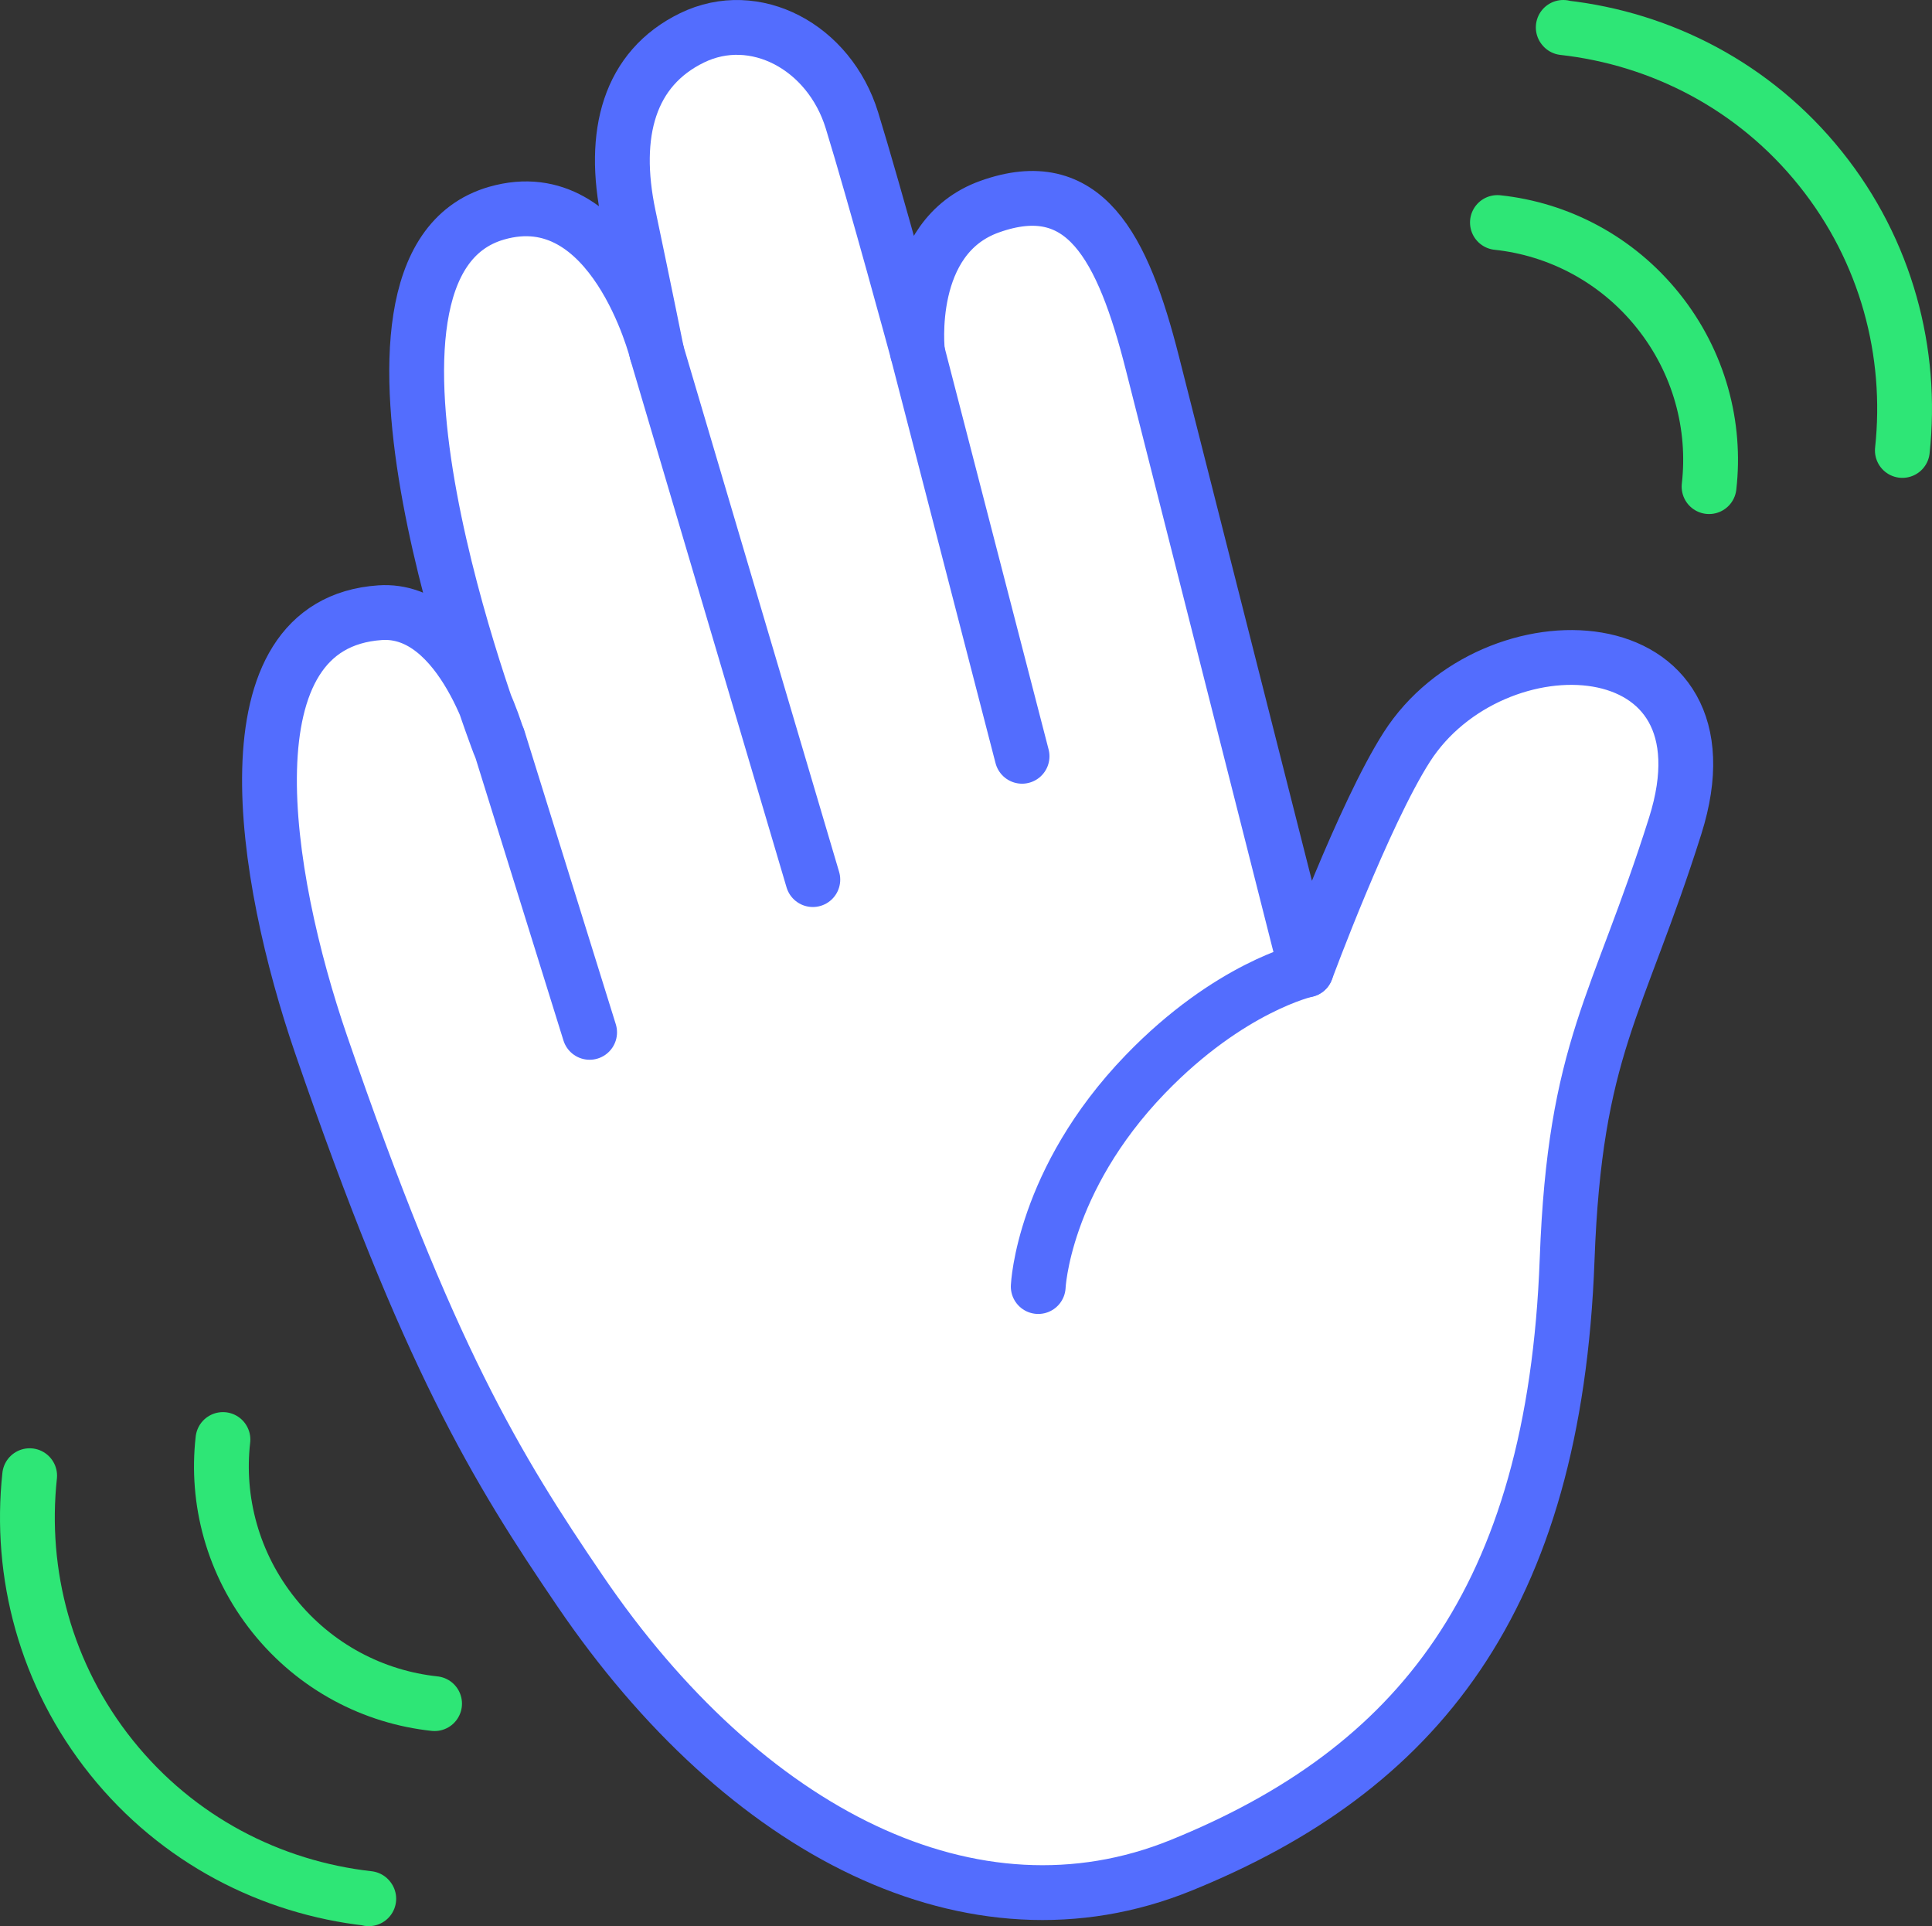 <svg xmlns="http://www.w3.org/2000/svg" x="0px" y="0px" viewBox="6.373 6.428 35.254 35.144" enable-background="new 0 0 48 48">
<rect x="6.373" y="6.428" width="35.254" height="35.144" fill="#333333" stroke="none"/>
<g>
	<g>
		
			<path fill="#FFFFFF" stroke="#536DFE" stroke-width="1" stroke-linecap="round" stroke-linejoin="round" stroke-miterlimit="10" d="    M27.925,40.462c4.287-1.74,6.814-4.811,7.044-11.054c0.142-3.874,0.927-4.601,1.972-7.912    c1.176-3.723-3.331-3.886-4.898-1.437c-0.788,1.231-1.834,4.067-1.834,4.067    s-2.261-8.912-2.806-11.064c-0.545-2.152-1.25-3.478-2.97-2.864    c-1.56,0.556-1.318,2.652-1.318,2.652s-0.783-2.886-1.197-4.228s-1.772-2.062-2.918-1.503    s-1.472,1.745-1.157,3.245s0.513,2.485,0.513,2.485s-0.79-3.147-2.923-2.531    c-3.307,0.955,0.049,9.677,0.049,9.677s-0.651-2.492-2.173-2.388    c-2.883,0.197-2.135,4.801-1.077,7.879c1.959,5.699,3.194,7.72,4.724,9.968    C19.955,39.864,24.127,42.004,27.925,40.462z"/>
		
			<line fill="none" stroke="#536DFE" stroke-width="1" stroke-linecap="round" stroke-linejoin="round" stroke-miterlimit="10" x1="23.114" y1="12.849" x2="25.023" y2="20.227"/>
		
			<line fill="none" stroke="#536DFE" stroke-width="1" stroke-linecap="round" stroke-linejoin="round" stroke-miterlimit="10" x1="18.355" y1="12.849" x2="21.205" y2="22.477"/>
		
			<line fill="none" stroke="#536DFE" stroke-width="1" stroke-linecap="round" stroke-linejoin="round" stroke-miterlimit="10" x1="15.462" y1="19.9" x2="17.132" y2="25.264"/>
		<path fill="none" stroke="#536DFE" stroke-width="1" stroke-linecap="round" stroke-linejoin="round" stroke-miterlimit="10" d="    M25.318,29.902c0,0,0.083-1.934,1.954-3.874c1.538-1.594,2.935-1.902,2.935-1.902"/>
	</g>
</g>
<g>
	<g>
		<path fill="none" stroke="#2EE676FF" stroke-width="1" stroke-linecap="round" stroke-linejoin="round" stroke-miterlimit="10" d="    M33.697,10.488c1.11,0.118,2.177,0.667,2.931,1.608c0.754,0.941,1.058,2.102,0.931,3.211"/>
		<path fill="none" stroke="#2EE676FF" stroke-width="1" stroke-linecap="round" stroke-linejoin="round" stroke-miterlimit="10" d="    M41.086,14.647c0.192-1.782-0.287-3.637-1.494-5.142c-1.206-1.505-2.909-2.372-4.69-2.572    l-0.004-0.005"/>
	</g>
	<g>
		<path fill="none" stroke="#2EE676FF" stroke-width="1" stroke-linecap="round" stroke-linejoin="round" stroke-miterlimit="10" d="    M14.303,37.512c-1.11-0.118-2.177-0.667-2.931-1.608c-0.754-0.941-1.058-2.102-0.931-3.211"/>
		<path fill="none" stroke="#2EE676FF" stroke-width="1" stroke-linecap="round" stroke-linejoin="round" stroke-miterlimit="10" d="    M6.914,33.353c-0.192,1.782,0.287,3.637,1.494,5.142s2.909,2.372,4.69,2.572l0.004,0.005"/>
	</g>
</g>
</svg>
